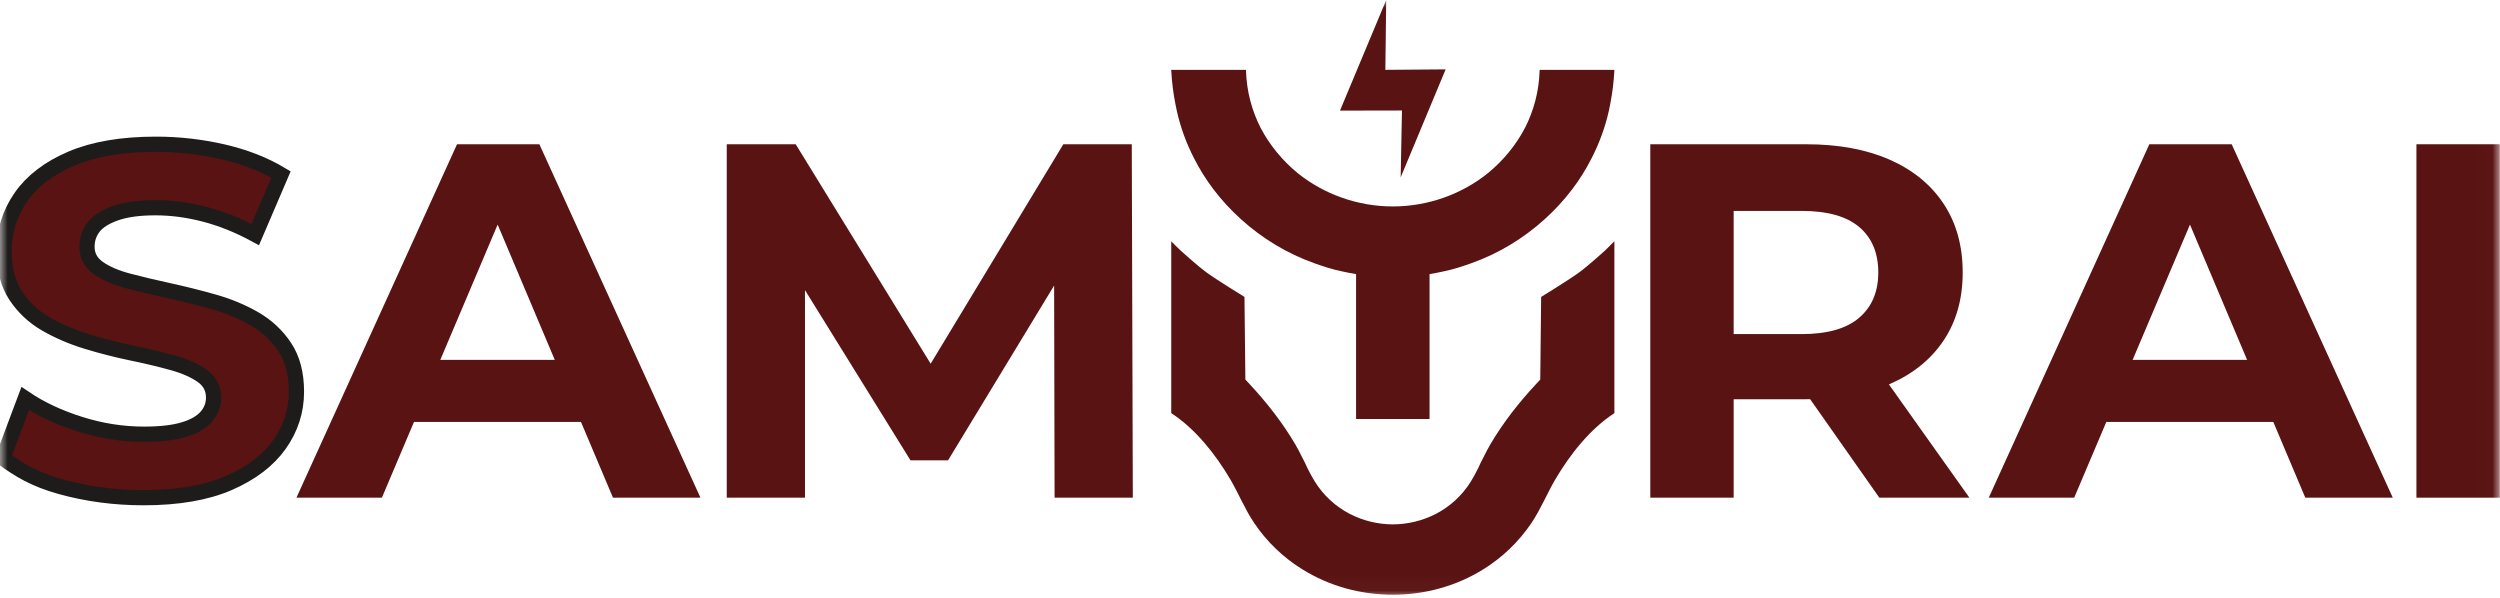 <svg width="163" height="39" viewBox="0 0 163 39" fill="none" xmlns="http://www.w3.org/2000/svg">
<g clip-path="url(#clip0_66_129)">
<mask id="mask0_66_129" style="mask-type:luminance" maskUnits="userSpaceOnUse" x="-1" y="0" width="164" height="39">
<path d="M162.987 0H-0.001V38.972H162.987V0Z" fill="white"/>
</mask>
<g mask="url(#mask0_66_129)">
<path fill-rule="evenodd" clip-rule="evenodd" d="M81.238 4.556L81.24 4.619C81.283 5.964 81.621 7.212 82.186 8.323C82.774 9.452 83.609 10.47 84.613 11.291C86.314 12.658 88.503 13.459 90.811 13.46C93.121 13.459 95.309 12.658 97.01 11.291C98.014 10.47 98.849 9.452 99.437 8.323C100.002 7.212 100.34 5.964 100.383 4.619L100.385 4.556H105.258L105.255 4.625C105.217 5.346 105.129 6.061 104.99 6.762C104.961 6.923 104.929 7.084 104.893 7.244C104.652 8.312 104.272 9.344 103.772 10.318C103.414 11.027 102.989 11.709 102.496 12.356C101.964 13.055 101.369 13.7 100.719 14.286C99.342 15.537 97.71 16.532 95.914 17.168C95.352 17.367 94.741 17.57 94.129 17.692C93.825 17.761 93.517 17.821 93.207 17.872V27.318H88.416V17.872C88.106 17.821 87.798 17.761 87.494 17.692C86.882 17.57 86.271 17.367 85.709 17.168C83.913 16.532 82.281 15.537 80.904 14.286C80.254 13.7 79.659 13.055 79.127 12.356C78.635 11.709 78.21 11.027 77.851 10.318C77.351 9.344 76.971 8.312 76.731 7.244C76.694 7.084 76.662 6.923 76.633 6.762C76.494 6.061 76.406 5.346 76.368 4.625L76.365 4.556H81.238ZM76.365 26.936V15.73C76.556 15.929 76.753 16.124 76.954 16.315C76.954 16.315 78.064 17.326 78.672 17.768C79.37 18.276 81.14 19.359 81.14 19.359L81.198 24.749C81.289 24.845 81.379 24.941 81.468 25.037C82.6 26.253 83.629 27.567 84.462 28.987C84.618 29.253 84.761 29.535 84.902 29.82C85.027 30.043 85.133 30.275 85.238 30.508C85.393 30.819 85.554 31.125 85.733 31.409C86.891 33.254 88.851 34.181 90.811 34.19C92.772 34.181 94.732 33.254 95.891 31.409C96.069 31.125 96.23 30.819 96.385 30.508C96.49 30.275 96.596 30.043 96.721 29.82C96.862 29.535 97.005 29.253 97.161 28.987C97.994 27.567 99.023 26.253 100.155 25.037C100.244 24.941 100.334 24.845 100.425 24.749L100.483 19.359C100.483 19.359 102.253 18.276 102.951 17.768C103.559 17.326 104.669 16.315 104.669 16.315C104.87 16.124 105.066 15.929 105.258 15.73V26.936C103.669 27.971 102.373 29.622 101.425 31.224C100.872 32.159 100.473 33.172 99.863 34.08C99.011 35.35 97.93 36.363 96.713 37.118C94.941 38.226 92.877 38.778 90.811 38.776C88.746 38.778 86.682 38.226 84.91 37.118C83.693 36.363 82.612 35.35 81.76 34.08C81.15 33.172 80.751 32.159 80.198 31.224C79.25 29.622 77.954 27.971 76.365 26.936ZM90.381 0.001L90.325 4.554L94.256 4.523L91.324 11.562L91.408 7.204L87.367 7.212L90.381 0.001Z" fill="#591312"/>
<path d="M9.362 32.448C7.483 32.448 5.682 32.21 3.959 31.732C2.237 31.255 1.237 30.634 0.186 29.87L1.644 25.987C2.651 26.666 3.842 27.223 5.218 27.658C6.594 28.093 7.986 28.311 9.396 28.311C10.47 28.311 11.336 28.21 11.996 28.009C12.656 27.807 13.143 27.526 13.456 27.165C13.769 26.804 13.926 26.39 13.926 25.924C13.926 25.33 13.68 24.858 13.188 24.507C12.695 24.157 12.047 23.871 11.241 23.648C10.436 23.425 9.547 23.213 8.573 23.012C7.6 22.81 6.627 22.561 5.654 22.264C4.681 21.966 3.792 21.584 2.986 21.118C2.181 20.651 1.527 20.035 1.023 19.272C0.52 18.508 0.268 17.532 0.268 16.344C0.268 15.07 0.632 13.909 1.359 12.858C2.086 11.808 3.182 10.97 4.647 10.344C6.113 9.718 7.953 9.405 10.167 9.405C11.644 9.405 13.098 9.57 14.53 9.898C15.961 10.227 17.226 10.721 18.322 11.378L16.644 15.293C15.548 14.699 14.451 14.259 13.355 13.972C12.259 13.686 11.185 13.543 10.134 13.543C9.082 13.543 8.221 13.659 7.55 13.893C6.879 14.126 6.398 14.429 6.107 14.8C5.816 15.171 5.671 15.601 5.671 16.089C5.671 16.662 5.917 17.123 6.409 17.474C6.901 17.824 7.55 18.105 8.355 18.317C9.161 18.529 10.05 18.741 11.023 18.953C11.996 19.166 12.969 19.41 13.943 19.685C14.916 19.961 15.805 20.333 16.61 20.799C17.416 21.266 18.07 21.882 18.573 22.645C19.077 23.409 19.328 24.375 19.328 25.542C19.328 26.794 18.959 27.939 18.221 28.979C17.483 30.019 16.381 30.857 14.916 31.494C13.45 32.13 11.599 32.448 9.362 32.448Z" fill="#591312"/>
<path d="M9.362 32.448C7.483 32.448 5.682 32.21 3.959 31.732C2.237 31.255 1.237 30.634 0.186 29.87L1.644 25.987C2.651 26.666 3.842 27.223 5.218 27.658C6.594 28.093 7.986 28.311 9.396 28.311C10.47 28.311 11.336 28.21 11.996 28.009C12.656 27.807 13.143 27.526 13.456 27.165C13.769 26.804 13.926 26.39 13.926 25.924C13.926 25.33 13.68 24.858 13.188 24.507C12.695 24.157 12.047 23.871 11.241 23.648C10.436 23.425 9.547 23.213 8.573 23.012C7.6 22.81 6.627 22.561 5.654 22.264C4.681 21.966 3.792 21.584 2.986 21.118C2.181 20.651 1.527 20.035 1.023 19.272C0.52 18.508 0.268 17.532 0.268 16.344C0.268 15.07 0.632 13.909 1.359 12.858C2.086 11.808 3.182 10.97 4.647 10.344C6.113 9.718 7.953 9.405 10.167 9.405C11.644 9.405 13.098 9.57 14.53 9.898C15.961 10.227 17.226 10.721 18.322 11.378L16.644 15.293C15.548 14.699 14.451 14.259 13.355 13.972C12.259 13.686 11.185 13.543 10.134 13.543C9.082 13.543 8.221 13.659 7.55 13.893C6.879 14.126 6.398 14.429 6.107 14.8C5.816 15.171 5.671 15.601 5.671 16.089C5.671 16.662 5.917 17.123 6.409 17.474C6.901 17.824 7.55 18.105 8.355 18.317C9.161 18.529 10.05 18.741 11.023 18.953C11.996 19.166 12.969 19.41 13.943 19.685C14.916 19.961 15.805 20.333 16.61 20.799C17.416 21.266 18.07 21.882 18.573 22.645C19.077 23.409 19.328 24.375 19.328 25.542C19.328 26.794 18.959 27.939 18.221 28.979C17.483 30.019 16.381 30.857 14.916 31.494C13.45 32.13 11.599 32.448 9.362 32.448Z" stroke="#1E1C1A" stroke-width="0.994" stroke-miterlimit="10"/>
<path fill-rule="evenodd" clip-rule="evenodd" d="M52.484 18.916V32.449H47.384V9.406H51.88L60.679 23.714L69.329 9.406H73.792L73.86 32.449H68.759L68.729 18.618L61.813 30.013H59.363L52.484 18.916Z" fill="#591312"/>
<path fill-rule="evenodd" clip-rule="evenodd" d="M113.035 26.03V32.449H107.599V9.406H117.766C119.869 9.406 121.681 9.74 123.203 10.41C124.724 11.079 125.898 12.039 126.726 13.29C127.554 14.541 127.968 16.033 127.968 17.767C127.968 19.479 127.554 20.955 126.726 22.195C125.898 23.434 124.724 24.384 123.203 25.042C123.187 25.049 123.172 25.055 123.157 25.062L128.404 32.449H122.532L118.022 26.028C117.938 26.029 117.852 26.03 117.766 26.03H113.035ZM113.035 21.783H117.465C119.142 21.783 120.395 21.427 121.223 20.713C122.051 20 122.464 19.018 122.464 17.767C122.464 16.494 122.051 15.506 121.223 14.804C120.395 14.102 119.142 13.751 117.465 13.751H113.035V21.783Z" fill="#591312"/>
<path fill-rule="evenodd" clip-rule="evenodd" d="M137.331 27.511L135.238 32.449H129.667L140.137 9.406H145.506L156.009 32.449H150.305L148.22 27.511H137.331ZM146.51 23.462L142.786 14.643L139.048 23.462H146.51Z" fill="#591312"/>
<path d="M162.987 9.406H157.551V32.449H162.987V9.406Z" fill="#591312"/>
<path fill-rule="evenodd" clip-rule="evenodd" d="M26.992 27.511L24.899 32.449H19.328L29.798 9.406H35.167L45.67 32.449H39.966L37.881 27.511H26.992ZM36.171 23.462L32.447 14.643L28.708 23.462H36.171Z" fill="#591312"/>
</g>
</g>
<defs>
<clipPath id="clip0_66_129">
<rect width="163" height="39" fill="white"/>
</clipPath>
</defs>
</svg>
